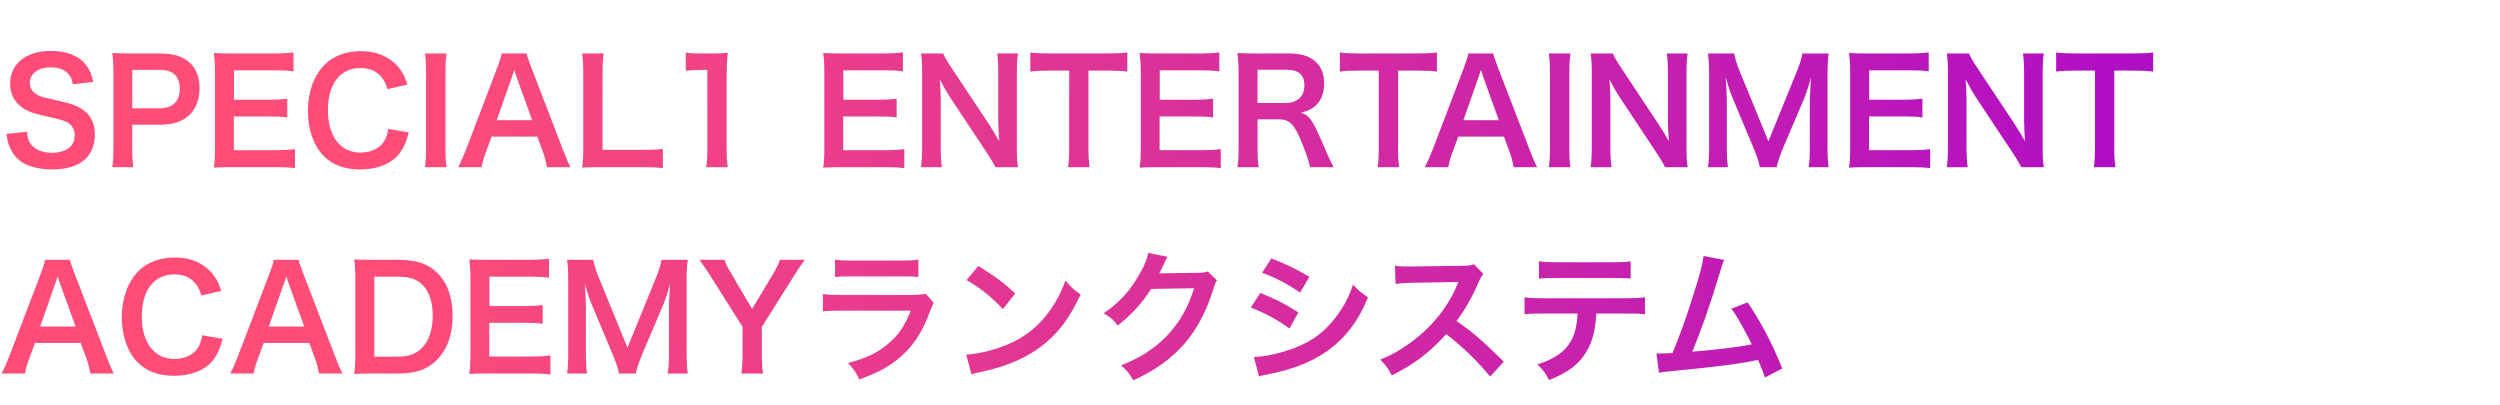 <svg width="315" height="51" viewBox="0 0 315 51" fill="none" xmlns="http://www.w3.org/2000/svg">
<path d="M0.81 16.87C0.918 17.608 0.99 17.95 1.152 18.364C1.494 19.246 2.016 19.93 2.736 20.416C3.6 20.992 5.04 21.352 6.516 21.352C8.442 21.352 9.864 20.902 10.818 19.984C11.556 19.246 11.952 18.202 11.952 16.924C11.952 15.574 11.484 14.584 10.458 13.828C9.81 13.378 8.946 13.036 7.524 12.73C5.526 12.28 5.382 12.244 4.986 12.082C4.158 11.722 3.762 11.2 3.762 10.444C3.762 9.274 4.824 8.482 6.39 8.482C7.38 8.482 8.172 8.788 8.64 9.346C8.946 9.706 9.072 10.012 9.18 10.624L11.754 10.318C11.538 9.364 11.322 8.824 10.872 8.23C9.99 7.042 8.442 6.412 6.39 6.412C3.294 6.412 1.278 8.032 1.278 10.534C1.278 11.74 1.746 12.73 2.664 13.45C3.312 13.954 4.032 14.242 5.382 14.548C7.866 15.124 7.974 15.142 8.514 15.43C9.072 15.736 9.414 16.348 9.414 17.086C9.414 18.436 8.334 19.246 6.534 19.246C5.364 19.246 4.428 18.868 3.906 18.184C3.582 17.77 3.474 17.41 3.402 16.6L0.81 16.87ZM16.809 21.064C16.701 20.38 16.665 19.696 16.665 18.724V15.718H20.103C21.831 15.718 23.055 15.304 23.937 14.422C24.729 13.594 25.143 12.478 25.143 11.11C25.143 9.814 24.765 8.734 24.027 8.014C23.163 7.15 21.939 6.736 20.193 6.736H16.431C15.477 6.736 14.919 6.718 14.145 6.682C14.253 7.492 14.289 8.14 14.289 9.004V18.742C14.289 19.714 14.253 20.344 14.145 21.064H16.809ZM16.665 13.648V8.806H20.103C21.057 8.806 21.651 9.004 22.065 9.454C22.461 9.868 22.659 10.462 22.659 11.182C22.659 12.766 21.759 13.648 20.103 13.648H16.665ZM37.166 18.796C36.392 18.886 35.87 18.922 34.862 18.922H29.462V14.674H33.854C34.97 14.674 35.456 14.692 36.194 14.8V12.442C35.402 12.532 34.79 12.568 33.854 12.568H29.48V8.86H34.664C35.726 8.86 36.302 8.896 36.986 8.986V6.61C36.158 6.7 35.564 6.736 34.664 6.736H29.228C28.13 6.736 27.662 6.718 26.942 6.682C27.05 7.528 27.086 8.068 27.086 9.004V18.742C27.086 19.804 27.05 20.398 26.942 21.118C27.662 21.082 28.148 21.064 29.228 21.064H34.844C35.942 21.064 36.518 21.1 37.166 21.19V18.796ZM48.93 16.24C48.786 17.068 48.642 17.446 48.336 17.896C47.76 18.742 46.68 19.228 45.42 19.228C42.9 19.228 41.316 17.176 41.316 13.882C41.316 10.57 42.864 8.572 45.42 8.572C46.536 8.572 47.436 8.95 48.048 9.688C48.408 10.102 48.57 10.444 48.822 11.236L51.324 10.66C51.108 9.976 50.982 9.652 50.766 9.274C50.316 8.482 49.668 7.816 48.858 7.312C47.868 6.718 46.806 6.448 45.402 6.448C43.602 6.448 41.982 7.06 40.902 8.158C39.552 9.508 38.796 11.596 38.796 13.972C38.796 16.276 39.498 18.31 40.758 19.624C41.856 20.758 43.422 21.352 45.384 21.352C47.544 21.352 49.272 20.65 50.298 19.39C50.838 18.688 51.162 17.986 51.504 16.69L48.93 16.24ZM53.538 6.736C53.646 7.456 53.682 7.942 53.682 9.058V18.742C53.682 19.804 53.646 20.38 53.538 21.064H56.274C56.166 20.38 56.13 19.804 56.13 18.742V9.058C56.13 7.978 56.166 7.42 56.274 6.736H53.538ZM71.879 21.064C71.627 20.596 71.411 20.092 70.961 18.94L66.965 8.554C66.551 7.456 66.443 7.168 66.353 6.736H63.221C63.131 7.204 62.987 7.654 62.645 8.554L58.685 18.94C58.361 19.768 58.001 20.578 57.731 21.064H60.683C60.827 20.308 60.899 20.038 61.223 19.174L61.943 17.212H67.703L68.423 19.174C68.621 19.696 68.819 20.47 68.927 21.064H71.879ZM67.055 15.142H62.591L64.463 9.814C64.517 9.652 64.517 9.652 64.805 8.806C65.003 9.4 65.057 9.616 65.129 9.814L67.055 15.142ZM83.518 18.76C82.762 18.85 82.186 18.886 80.962 18.886H75.922V9.382C75.922 8.068 75.958 7.474 76.066 6.736H73.348C73.456 7.51 73.492 8.158 73.492 9.4V18.742C73.492 19.786 73.456 20.452 73.348 21.118C73.996 21.082 74.626 21.064 75.634 21.064H80.962C82.24 21.064 82.87 21.1 83.518 21.19V18.76ZM91.701 21.064C91.593 20.326 91.557 19.678 91.557 18.724V9.616C91.557 8.536 91.593 7.708 91.701 6.646C91.053 6.718 90.783 6.736 89.865 6.736H88.209C87.363 6.736 86.967 6.718 86.409 6.628V8.914C87.075 8.842 87.597 8.806 88.263 8.806H89.127V18.724C89.127 19.66 89.091 20.362 88.983 21.064H91.701ZM113.947 18.796C113.173 18.886 112.651 18.922 111.643 18.922H106.243V14.674H110.635C111.751 14.674 112.237 14.692 112.975 14.8V12.442C112.183 12.532 111.571 12.568 110.635 12.568H106.261V8.86H111.445C112.507 8.86 113.083 8.896 113.767 8.986V6.61C112.939 6.7 112.345 6.736 111.445 6.736H106.009C104.911 6.736 104.443 6.718 103.723 6.682C103.831 7.528 103.867 8.068 103.867 9.004V18.742C103.867 19.804 103.831 20.398 103.723 21.118C104.443 21.082 104.929 21.064 106.009 21.064H111.625C112.723 21.064 113.299 21.1 113.947 21.19V18.796ZM128.268 21.064C128.16 20.434 128.124 19.75 128.124 18.742V9.22C128.124 8.122 128.16 7.456 128.268 6.736H125.64C125.748 7.42 125.784 8.158 125.784 9.22V15.268C125.784 16.024 125.838 17.104 125.91 17.806C125.514 17.086 124.938 16.15 124.506 15.502L119.952 8.644C119.34 7.726 119.016 7.186 118.854 6.736H116.046C116.154 7.474 116.19 8.122 116.19 9.058V18.346C116.19 19.57 116.136 20.47 116.046 21.064H118.674C118.584 20.416 118.53 19.57 118.53 18.364V12.46C118.53 12.046 118.494 11.236 118.476 10.894C118.422 10.228 118.422 10.228 118.404 9.976C118.836 10.822 119.286 11.596 119.628 12.136L124.272 19.138C124.794 19.93 125.118 20.452 125.424 21.064H128.268ZM137.147 8.896H139.397C140.693 8.896 141.377 8.932 142.043 9.022V6.61C141.359 6.7 140.693 6.736 139.397 6.736H132.269C131.243 6.736 130.469 6.7 129.821 6.61V9.022C130.451 8.932 131.225 8.896 132.287 8.896H134.717V18.724C134.717 19.696 134.681 20.308 134.573 21.064H137.291C137.183 20.326 137.147 19.696 137.147 18.724V8.896ZM153.815 18.796C153.041 18.886 152.519 18.922 151.511 18.922H146.111V14.674H150.503C151.619 14.674 152.105 14.692 152.843 14.8V12.442C152.051 12.532 151.439 12.568 150.503 12.568H146.129V8.86H151.312C152.375 8.86 152.951 8.896 153.635 8.986V6.61C152.807 6.7 152.213 6.736 151.312 6.736H145.877C144.779 6.736 144.311 6.718 143.591 6.682C143.699 7.528 143.735 8.068 143.735 9.004V18.742C143.735 19.804 143.699 20.398 143.591 21.118C144.311 21.082 144.797 21.064 145.877 21.064H151.493C152.591 21.064 153.167 21.1 153.815 21.19V18.796ZM168.027 21.064C167.775 20.578 167.325 19.606 167.181 19.282C165.399 15.07 165.057 14.566 163.923 14.206C164.949 13.918 165.417 13.684 165.921 13.162C166.533 12.532 166.839 11.632 166.839 10.48C166.839 8.104 165.273 6.736 162.537 6.736H158.217C157.227 6.736 156.669 6.718 155.913 6.682C156.021 7.528 156.057 8.068 156.057 9.022V18.724C156.057 19.822 156.021 20.308 155.913 21.064H158.595C158.487 20.362 158.451 19.786 158.451 18.706V15.034H161.133C162.519 15.034 163.149 15.7 164.121 18.184C164.715 19.714 165.021 20.632 165.057 21.064H168.027ZM158.451 12.982V8.788H162.141C163.617 8.788 164.355 9.454 164.355 10.75C164.355 11.434 164.157 11.956 163.779 12.334C163.365 12.748 162.735 12.982 162.069 12.982H158.451ZM176.153 8.896H178.403C179.699 8.896 180.383 8.932 181.049 9.022V6.61C180.365 6.7 179.699 6.736 178.403 6.736H171.275C170.249 6.736 169.475 6.7 168.827 6.61V9.022C169.457 8.932 170.231 8.896 171.293 8.896H173.723V18.724C173.723 19.696 173.687 20.308 173.579 21.064H176.297C176.189 20.326 176.153 19.696 176.153 18.724V8.896ZM193.678 21.064C193.426 20.596 193.21 20.092 192.76 18.94L188.764 8.554C188.35 7.456 188.242 7.168 188.152 6.736H185.02C184.93 7.204 184.786 7.654 184.444 8.554L180.484 18.94C180.16 19.768 179.8 20.578 179.53 21.064H182.482C182.626 20.308 182.698 20.038 183.022 19.174L183.742 17.212H189.502L190.222 19.174C190.42 19.696 190.618 20.47 190.726 21.064H193.678ZM188.854 15.142H184.39L186.262 9.814C186.316 9.652 186.316 9.652 186.604 8.806C186.802 9.4 186.856 9.616 186.928 9.814L188.854 15.142ZM195.147 6.736C195.255 7.456 195.291 7.942 195.291 9.058V18.742C195.291 19.804 195.255 20.38 195.147 21.064H197.883C197.775 20.38 197.739 19.804 197.739 18.742V9.058C197.739 7.978 197.775 7.42 197.883 6.736H195.147ZM212.643 21.064C212.535 20.434 212.499 19.75 212.499 18.742V9.22C212.499 8.122 212.535 7.456 212.643 6.736H210.015C210.123 7.42 210.159 8.158 210.159 9.22V15.268C210.159 16.024 210.213 17.104 210.285 17.806C209.889 17.086 209.313 16.15 208.881 15.502L204.327 8.644C203.715 7.726 203.391 7.186 203.229 6.736H200.421C200.529 7.474 200.565 8.122 200.565 9.058V18.346C200.565 19.57 200.511 20.47 200.421 21.064H203.049C202.959 20.416 202.905 19.57 202.905 18.364V12.46C202.905 12.046 202.869 11.236 202.851 10.894C202.797 10.228 202.797 10.228 202.779 9.976C203.211 10.822 203.661 11.596 204.003 12.136L208.647 19.138C209.169 19.93 209.493 20.452 209.799 21.064H212.643ZM223.862 21.064C223.97 20.524 224.294 19.516 224.654 18.67L227.354 12.334C227.606 11.686 227.948 10.678 228.182 9.706C228.164 9.976 228.11 10.894 228.038 12.46V18.436C228.038 19.678 228.002 20.326 227.894 21.064H230.414C230.306 20.398 230.27 19.75 230.27 18.436V9.4C230.27 8.194 230.306 7.6 230.414 6.736H227.102C226.976 7.42 226.814 7.996 226.454 8.878L222.818 17.806L219.164 8.878C218.858 8.122 218.624 7.366 218.498 6.736H215.204C215.312 7.474 215.348 8.23 215.348 9.4V18.436C215.348 19.642 215.312 20.344 215.204 21.064H217.724C217.616 20.362 217.58 19.678 217.58 18.436V12.532C217.58 12.136 217.508 10.66 217.436 9.706C217.85 11.164 218.012 11.65 218.354 12.46L220.946 18.634C221.36 19.642 221.648 20.488 221.738 21.064H223.862ZM243.199 18.796C242.425 18.886 241.903 18.922 240.895 18.922H235.495V14.674H239.887C241.003 14.674 241.489 14.692 242.227 14.8V12.442C241.435 12.532 240.823 12.568 239.887 12.568H235.513V8.86H240.697C241.759 8.86 242.335 8.896 243.019 8.986V6.61C242.191 6.7 241.597 6.736 240.697 6.736H235.261C234.163 6.736 233.695 6.718 232.975 6.682C233.083 7.528 233.119 8.068 233.119 9.004V18.742C233.119 19.804 233.083 20.398 232.975 21.118C233.695 21.082 234.181 21.064 235.261 21.064H240.877C241.975 21.064 242.551 21.1 243.199 21.19V18.796ZM257.52 21.064C257.412 20.434 257.376 19.75 257.376 18.742V9.22C257.376 8.122 257.412 7.456 257.52 6.736H254.892C255 7.42 255.036 8.158 255.036 9.22V15.268C255.036 16.024 255.09 17.104 255.162 17.806C254.766 17.086 254.19 16.15 253.758 15.502L249.204 8.644C248.592 7.726 248.268 7.186 248.106 6.736H245.298C245.406 7.474 245.442 8.122 245.442 9.058V18.346C245.442 19.57 245.388 20.47 245.298 21.064H247.926C247.836 20.416 247.782 19.57 247.782 18.364V12.46C247.782 12.046 247.746 11.236 247.728 10.894C247.674 10.228 247.674 10.228 247.656 9.976C248.088 10.822 248.538 11.596 248.88 12.136L253.524 19.138C254.046 19.93 254.37 20.452 254.676 21.064H257.52ZM266.399 8.896H268.649C269.945 8.896 270.629 8.932 271.295 9.022V6.61C270.611 6.7 269.945 6.736 268.649 6.736H261.521C260.495 6.736 259.721 6.7 259.073 6.61V9.022C259.703 8.932 260.477 8.896 261.539 8.896H263.969V18.724C263.969 19.696 263.933 20.308 263.825 21.064H266.543C266.435 20.326 266.399 19.696 266.399 18.724V8.896ZM14.346 47.064C14.094 46.596 13.878 46.092 13.428 44.94L9.432 34.554C9.018 33.456 8.91 33.168 8.82 32.736H5.688C5.598 33.204 5.454 33.654 5.112 34.554L1.152 44.94C0.828 45.768 0.468 46.578 0.198 47.064H3.15C3.294 46.308 3.366 46.038 3.69 45.174L4.41 43.212H10.17L10.89 45.174C11.088 45.696 11.286 46.47 11.394 47.064H14.346ZM9.522 41.142H5.058L6.93 35.814C6.984 35.652 6.984 35.652 7.272 34.806C7.47 35.4 7.524 35.616 7.596 35.814L9.522 41.142ZM25.481 42.24C25.337 43.068 25.193 43.446 24.887 43.896C24.311 44.742 23.231 45.228 21.971 45.228C19.451 45.228 17.867 43.176 17.867 39.882C17.867 36.57 19.415 34.572 21.971 34.572C23.087 34.572 23.987 34.95 24.599 35.688C24.959 36.102 25.121 36.444 25.373 37.236L27.875 36.66C27.659 35.976 27.533 35.652 27.317 35.274C26.867 34.482 26.219 33.816 25.409 33.312C24.419 32.718 23.357 32.448 21.953 32.448C20.153 32.448 18.533 33.06 17.453 34.158C16.103 35.508 15.347 37.596 15.347 39.972C15.347 42.276 16.049 44.31 17.309 45.624C18.407 46.758 19.973 47.352 21.935 47.352C24.095 47.352 25.823 46.65 26.849 45.39C27.389 44.688 27.713 43.986 28.055 42.69L25.481 42.24ZM43.157 47.064C42.904 46.596 42.688 46.092 42.239 44.94L38.242 34.554C37.828 33.456 37.721 33.168 37.63 32.736H34.498C34.408 33.204 34.264 33.654 33.922 34.554L29.962 44.94C29.639 45.768 29.279 46.578 29.009 47.064H31.96C32.105 46.308 32.176 46.038 32.501 45.174L33.221 43.212H38.98L39.7 45.174C39.898 45.696 40.096 46.47 40.205 47.064H43.157ZM38.333 41.142H33.868L35.74 35.814C35.794 35.652 35.794 35.652 36.083 34.806C36.281 35.4 36.334 35.616 36.407 35.814L38.333 41.142ZM44.77 44.742C44.77 45.822 44.734 46.38 44.626 47.118C45.364 47.082 45.814 47.064 46.912 47.064H50.188C52.312 47.064 53.752 46.578 54.904 45.498C56.308 44.166 57.028 42.222 57.028 39.774C57.028 37.434 56.344 35.562 55.03 34.32C53.878 33.204 52.42 32.736 50.17 32.736H46.912C45.778 32.736 45.346 32.718 44.626 32.682C44.734 33.474 44.77 34.014 44.77 35.022V44.742ZM47.164 44.94V34.86H50.044C51.61 34.86 52.546 35.166 53.284 35.94C54.112 36.804 54.526 38.082 54.526 39.792C54.526 41.484 54.076 42.87 53.212 43.788C52.456 44.598 51.502 44.94 50.026 44.94H47.164ZM69.352 44.796C68.578 44.886 68.056 44.922 67.048 44.922H61.648V40.674H66.04C67.156 40.674 67.642 40.692 68.38 40.8V38.442C67.588 38.532 66.976 38.568 66.04 38.568H61.666V34.86H66.85C67.912 34.86 68.488 34.896 69.172 34.986V32.61C68.344 32.7 67.75 32.736 66.85 32.736H61.414C60.316 32.736 59.848 32.718 59.128 32.682C59.236 33.528 59.272 34.068 59.272 35.004V44.742C59.272 45.804 59.236 46.398 59.128 47.118C59.848 47.082 60.334 47.064 61.414 47.064H67.03C68.128 47.064 68.704 47.1 69.352 47.19V44.796ZM80.108 47.064C80.216 46.524 80.54 45.516 80.9 44.67L83.6 38.334C83.852 37.686 84.194 36.678 84.428 35.706C84.41 35.976 84.356 36.894 84.284 38.46V44.436C84.284 45.678 84.248 46.326 84.14 47.064H86.66C86.552 46.398 86.516 45.75 86.516 44.436V35.4C86.516 34.194 86.552 33.6 86.66 32.736H83.348C83.222 33.42 83.06 33.996 82.7 34.878L79.064 43.806L75.41 34.878C75.104 34.122 74.87 33.366 74.744 32.736H71.45C71.558 33.474 71.594 34.23 71.594 35.4V44.436C71.594 45.642 71.558 46.344 71.45 47.064H73.97C73.862 46.362 73.826 45.678 73.826 44.436V38.532C73.826 38.136 73.754 36.66 73.682 35.706C74.096 37.164 74.258 37.65 74.6 38.46L77.192 44.634C77.606 45.642 77.894 46.488 77.984 47.064H80.108ZM96.133 47.064C96.025 46.38 95.989 45.642 95.989 44.742V41.196L100.147 34.59C100.453 34.086 101.137 33.096 101.389 32.736H98.257C98.131 33.204 97.861 33.744 97.411 34.518L94.765 38.928L92.155 34.5C91.669 33.708 91.435 33.222 91.291 32.736H88.141C88.717 33.564 89.131 34.158 89.401 34.59L93.559 41.178V44.742C93.559 45.66 93.505 46.38 93.415 47.064H96.133ZM105.22 34.914C105.778 34.842 106.12 34.824 107.29 34.824H113.644C114.814 34.824 115.156 34.842 115.714 34.914V32.7C115.12 32.808 114.742 32.826 113.608 32.826H107.326C106.192 32.826 105.814 32.808 105.22 32.7V34.914ZM116.632 37.002C116.074 37.128 115.714 37.164 114.598 37.164H106.03C104.77 37.164 104.374 37.146 103.69 37.038V39.234C104.338 39.162 104.788 39.144 105.994 39.144H114.76C113.968 41.142 113.194 42.24 111.862 43.356C110.476 44.508 109.054 45.174 106.858 45.732C107.65 46.614 107.866 46.92 108.262 47.82C110.53 46.974 111.7 46.362 112.978 45.372C114.85 43.932 116.218 41.934 117.154 39.288C117.37 38.73 117.478 38.478 117.658 38.154L116.632 37.002ZM121.78 35.292C123.454 36.228 124.93 37.416 126.37 38.946L127.918 36.984C126.532 35.67 125.416 34.842 123.274 33.51L121.78 35.292ZM122.41 47.172C122.824 47.028 122.878 47.01 123.598 46.866C126.388 46.272 128.62 45.39 130.456 44.166C132.922 42.528 134.632 40.404 136.162 37.11C135.244 36.462 134.956 36.192 134.254 35.346C133.714 36.804 133.21 37.794 132.418 38.946C130.996 40.998 129.322 42.384 127.072 43.356C125.434 44.076 123.292 44.598 121.744 44.688L122.41 47.172ZM152.182 34.194C151.768 34.338 151.57 34.374 150.868 34.374L146.926 34.428C146.584 34.428 146.296 34.446 146.062 34.464C146.242 34.14 146.242 34.14 146.35 33.888C146.53 33.528 146.53 33.528 146.584 33.42C146.764 33.006 146.764 33.006 146.818 32.916C147.016 32.52 147.016 32.52 147.124 32.358L144.658 31.872C144.586 32.52 144.298 33.222 143.74 34.248C142.426 36.624 141.13 38.064 139.078 39.468C140.014 40.044 140.284 40.278 140.824 41.016C142.534 39.702 143.938 38.154 145.036 36.408L150.454 36.318C149.464 39.54 147.772 42.006 145.198 43.914C144.064 44.76 143.056 45.3 141.256 46.038C142.048 46.722 142.282 47.028 142.786 47.928C145.558 46.65 147.538 45.246 149.194 43.356C150.778 41.574 152.056 39.144 152.884 36.408C153.082 35.76 153.154 35.598 153.334 35.328L152.182 34.194ZM159.022 34.374C160.588 34.914 162.19 35.76 163.828 36.858L164.98 34.878C163.468 33.96 162.046 33.276 160.192 32.556L159.022 34.374ZM157.6 38.748C159.436 39.468 161.038 40.332 162.478 41.394L163.594 39.36C162.046 38.352 160.66 37.65 158.806 36.912L157.6 38.748ZM158.626 47.424C158.986 47.316 159.238 47.262 159.886 47.136C164.314 46.254 167.374 44.652 169.66 42.024C170.776 40.71 171.532 39.468 172.36 37.47C171.496 36.876 171.226 36.642 170.488 35.868C169.93 37.47 169.372 38.55 168.4 39.846C166.96 41.772 165.43 42.942 163.198 43.806C161.326 44.526 159.364 44.958 157.996 44.976L158.626 47.424ZM189.482 45.57C187.304 43.464 187.304 43.464 186.854 43.068C185.63 41.97 184.658 41.214 183.524 40.458C184.622 38.982 185.504 37.416 186.332 35.49C186.53 35.04 186.674 34.788 186.908 34.518L185.72 33.294C185.27 33.456 185.126 33.474 184.118 33.492L177.782 33.582C177.566 33.582 177.422 33.582 177.35 33.582C176.612 33.582 176.27 33.564 175.766 33.474L175.838 35.778C176.45 35.688 176.936 35.652 177.8 35.634C183.47 35.544 183.47 35.544 183.758 35.526L183.56 35.994C182.39 38.802 180.23 41.412 177.512 43.32C176.162 44.274 175.298 44.76 173.912 45.3C174.65 46.074 174.866 46.362 175.37 47.298C178.124 45.948 180.194 44.364 182.228 42.096C184.19 43.59 186.26 45.606 187.754 47.442L189.482 45.57ZM204.98 39.504C206.204 39.504 206.618 39.522 207.266 39.594V37.452C206.582 37.56 206.168 37.578 204.944 37.578H194.414C193.172 37.578 192.776 37.56 192.092 37.452V39.594C192.74 39.522 193.154 39.504 194.378 39.504H198.77C198.716 40.908 198.446 42.078 197.978 42.906C197.222 44.292 195.872 45.246 193.712 45.912C194.486 46.668 194.72 46.974 195.17 47.892C197.6 46.92 198.914 45.93 199.868 44.346C200.642 43.068 201.038 41.574 201.128 39.504H204.98ZM193.91 35.112C194.504 35.04 194.936 35.022 196.196 35.022H203.18C204.44 35.022 204.872 35.04 205.466 35.112V32.916C204.8 33.024 204.44 33.042 203.144 33.042H196.232C194.936 33.042 194.576 33.024 193.91 32.916V35.112ZM214.653 32.25C214.527 33.312 214.185 34.59 213.339 37.236C212.403 40.188 211.683 42.222 210.729 44.49C209.973 44.526 209.541 44.544 209.181 44.544C208.965 44.544 208.965 44.544 208.713 44.544L209.037 46.974C209.397 46.884 209.667 46.848 210.675 46.758C216.057 46.236 219.045 45.858 220.863 45.48C221.277 45.39 221.277 45.39 221.511 45.336C222.141 46.83 222.141 46.83 222.375 47.568L224.553 46.434C223.455 43.572 221.871 40.548 220.197 38.1L218.163 38.892C218.757 39.738 219.081 40.26 219.873 41.754C220.305 42.564 220.521 42.96 220.719 43.392C219.171 43.716 216.057 44.094 213.231 44.31C214.383 41.538 215.427 38.55 216.795 34.05C217.047 33.186 217.065 33.15 217.263 32.754L214.653 32.25Z" fill="url(#paint0_linear_1397_63)"/>
<defs>
<linearGradient id="paint0_linear_1397_63" x1="49.018" y1="17.244" x2="315.709" y2="38.054" gradientUnits="userSpaceOnUse">
<stop stop-color="#FF4D77"/>
<stop offset="1" stop-color="#9E00D6"/>
</linearGradient>
</defs>
</svg>
